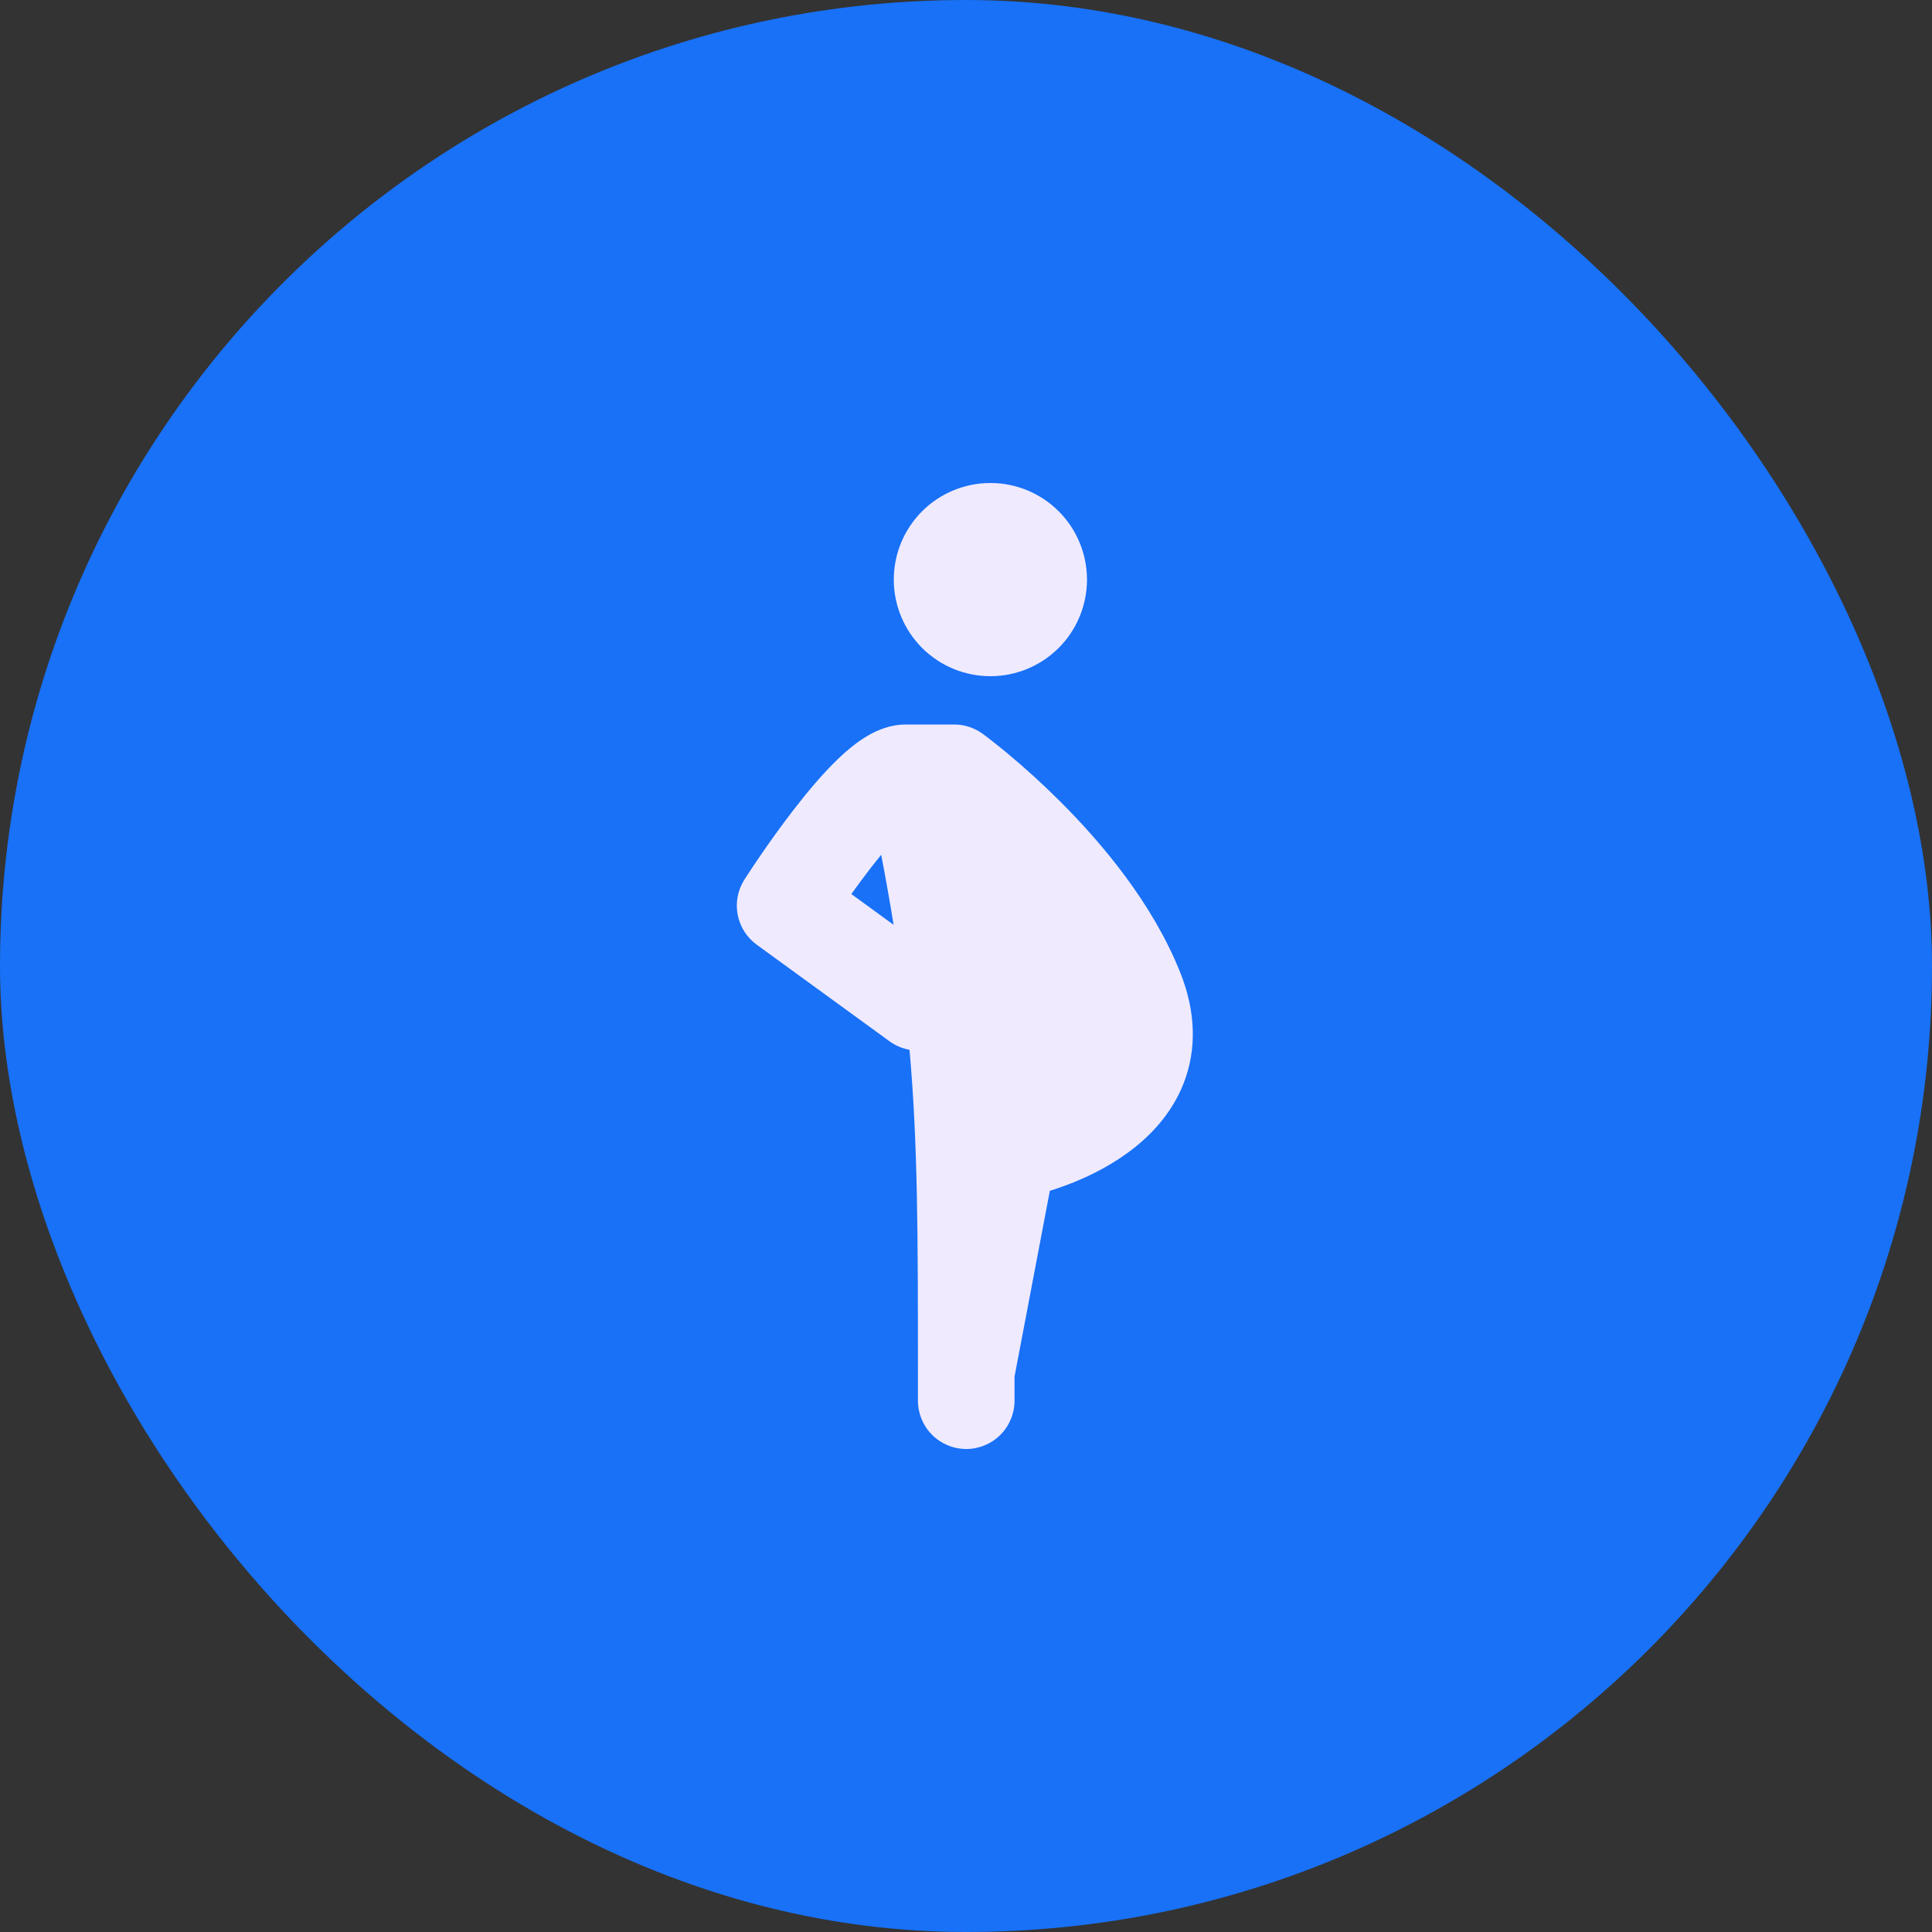 <svg width="64" height="64" viewBox="0 0 64 64" fill="none" xmlns="http://www.w3.org/2000/svg">
<rect x="0" y="0" width="64" height="64" fill="#333333" stroke="none"/>
<rect width="64" height="64" rx="32" fill="#1871F7"/>
<path d="M36.008 19.2C36.008 20.049 35.671 20.863 35.071 21.463C34.471 22.063 33.657 22.4 32.808 22.4C31.959 22.4 31.145 22.063 30.545 21.463C29.945 20.863 29.608 20.049 29.608 19.2C29.608 18.351 29.945 17.537 30.545 16.937C31.145 16.337 31.959 16 32.808 16C33.657 16 34.471 16.337 35.071 16.937C35.671 17.537 36.008 18.351 36.008 19.2Z" fill="#EFEAFE"/>
<path fill-rule="evenodd" clip-rule="evenodd" d="M30.129 34.776C29.89 34.733 29.663 34.637 29.467 34.494L25.067 31.294C24.738 31.055 24.512 30.699 24.436 30.298C24.36 29.898 24.439 29.484 24.658 29.141L24.659 29.139L24.662 29.136L24.669 29.124L24.695 29.083C24.841 28.857 24.99 28.633 25.142 28.411C25.434 27.982 25.841 27.405 26.292 26.821C26.735 26.248 27.254 25.625 27.77 25.131C28.027 24.885 28.322 24.634 28.64 24.435C28.924 24.256 29.41 24 30.008 24H31.608C31.946 24 32.275 24.107 32.549 24.306H32.55L32.552 24.308L32.557 24.311L32.57 24.321L32.617 24.356L32.778 24.479C32.914 24.584 33.107 24.737 33.342 24.93C33.966 25.448 34.565 25.995 35.139 26.569C36.499 27.929 38.175 29.91 39.093 32.205C39.626 33.535 39.638 34.781 39.212 35.88C38.801 36.935 38.05 37.684 37.349 38.193C36.645 38.706 35.903 39.041 35.361 39.246C35.136 39.332 34.938 39.397 34.778 39.446L33.608 45.6V46.4C33.608 46.824 33.439 47.231 33.139 47.531C32.839 47.831 32.432 48 32.008 48C31.584 48 31.177 47.831 30.877 47.531C30.576 47.231 30.408 46.824 30.408 46.4V45.6C30.408 40.916 30.405 37.874 30.129 34.776ZM29.602 30.636C29.476 29.861 29.339 29.088 29.191 28.317C29.07 28.465 28.947 28.619 28.824 28.778C28.603 29.064 28.392 29.35 28.202 29.617L29.602 30.636Z" fill="#EFEAFE"/>
</svg>
